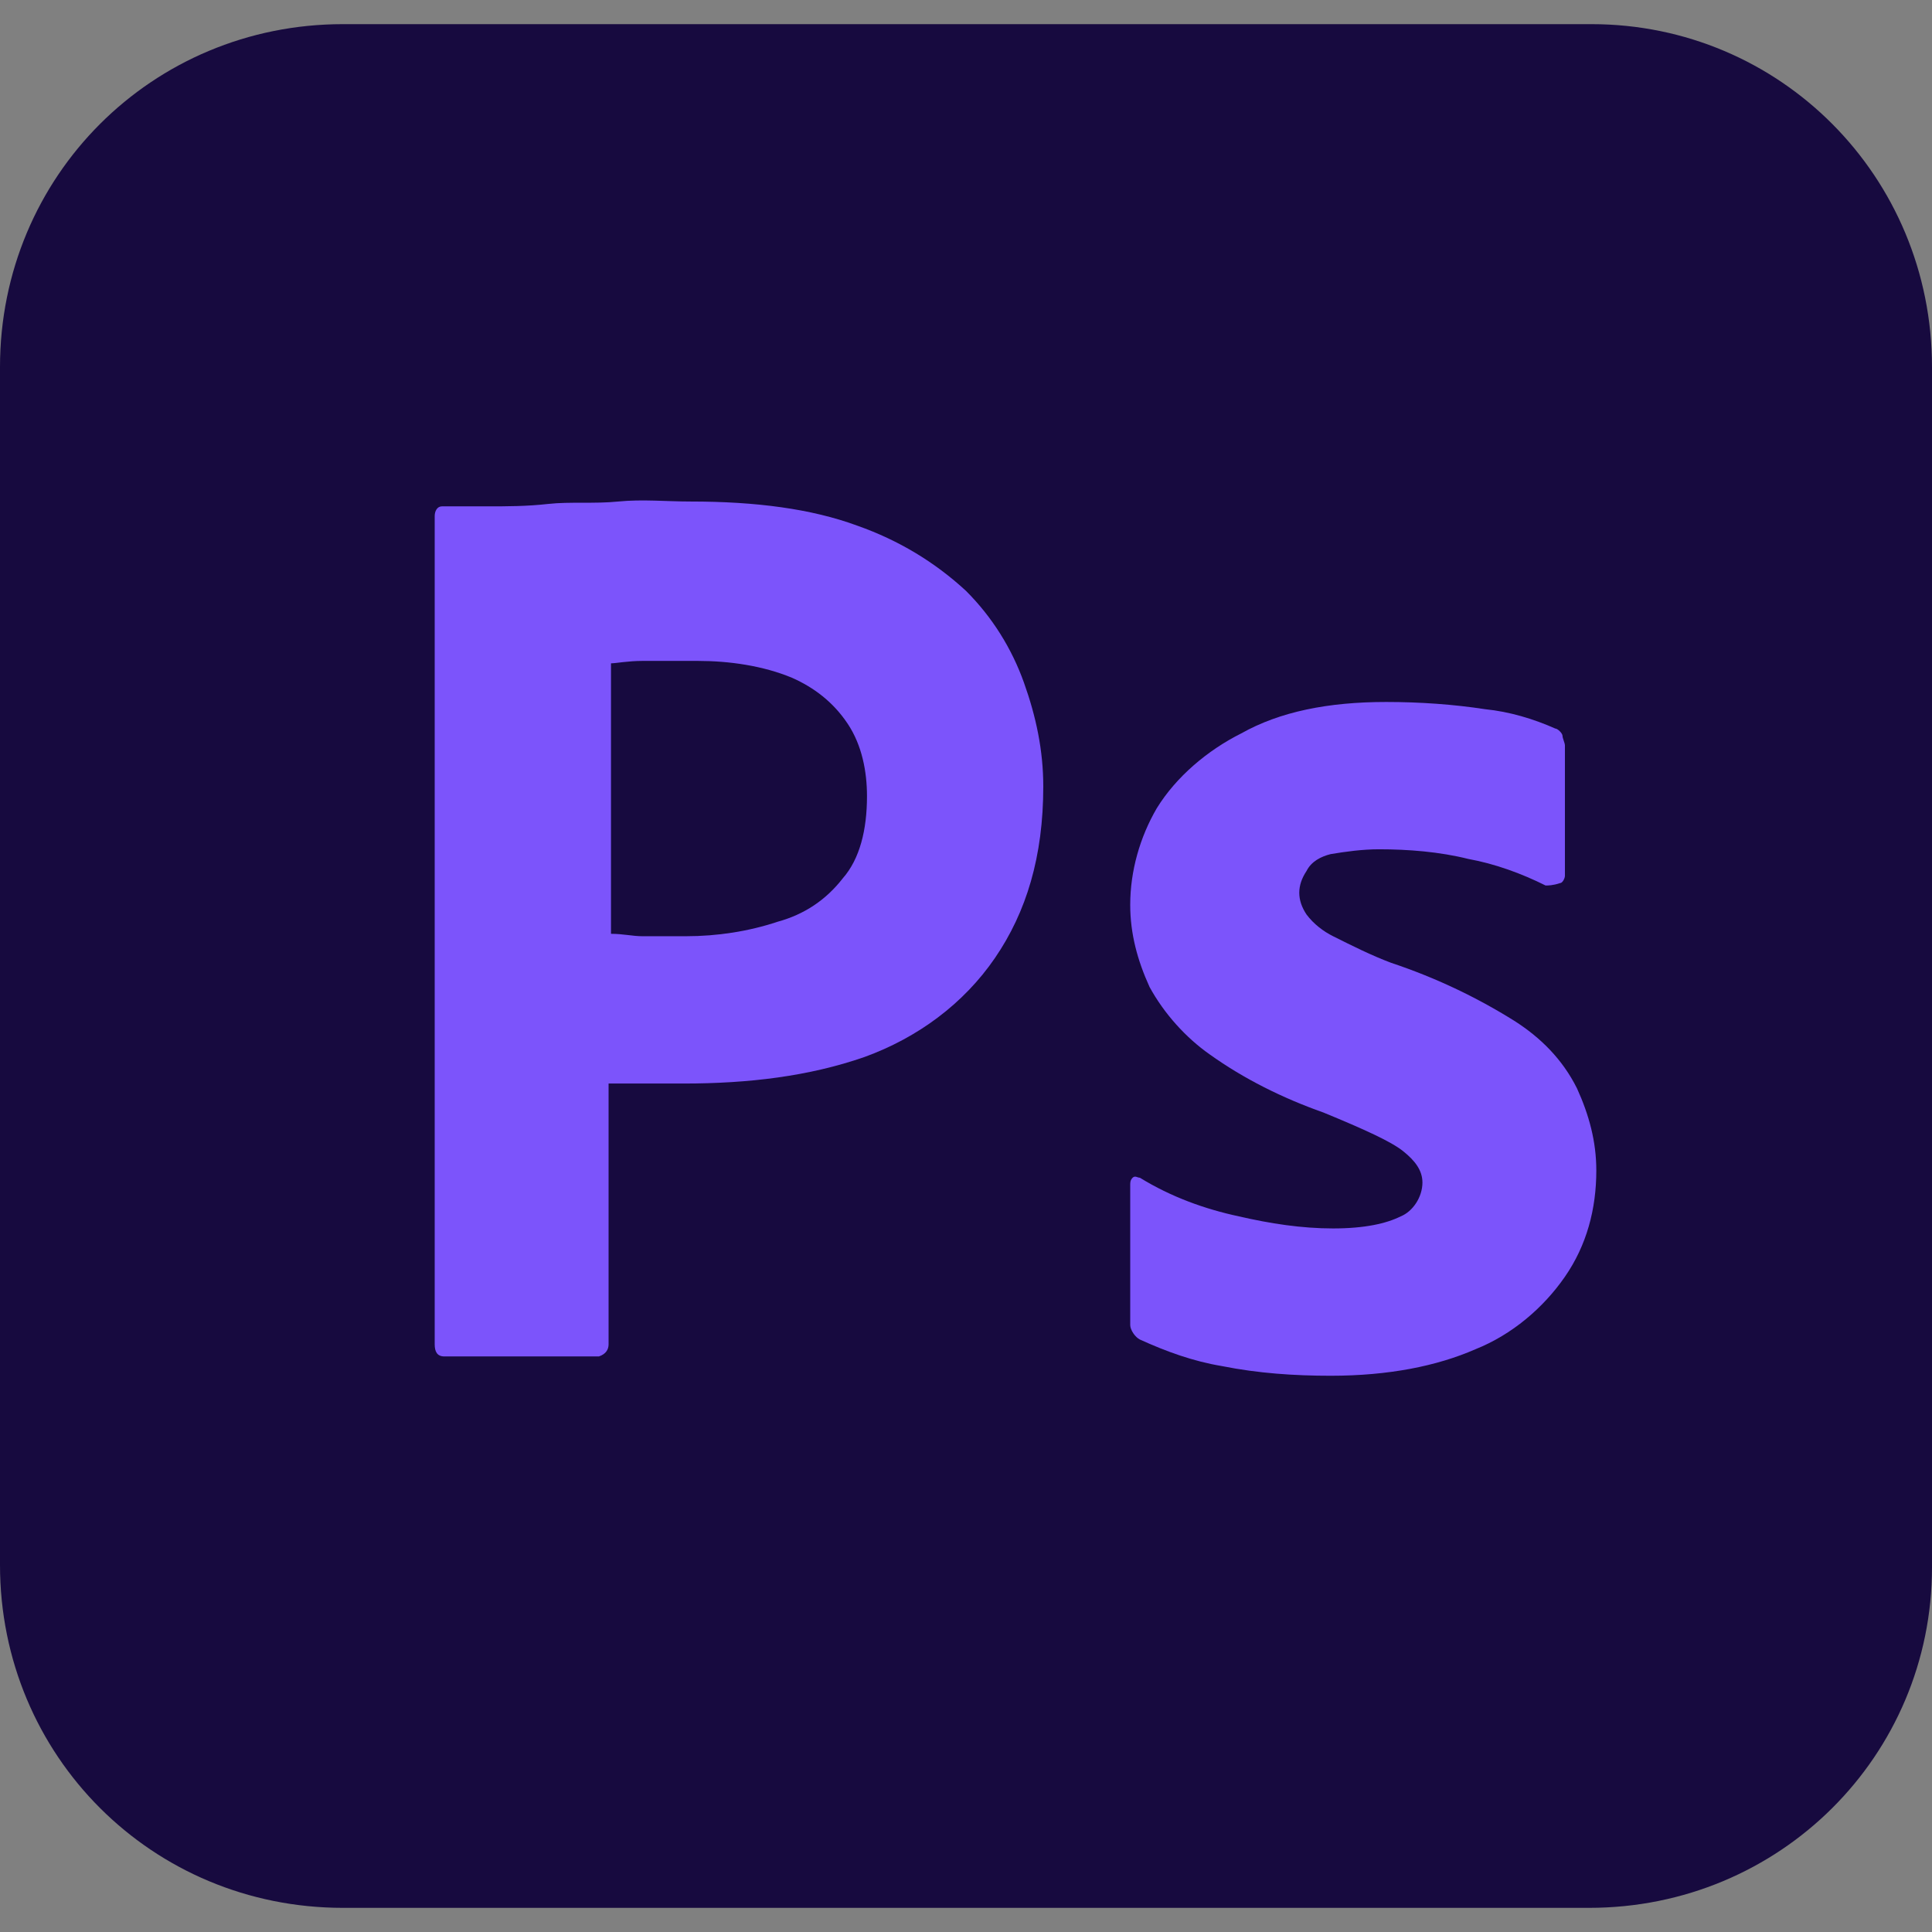 <?xml version="1.0" encoding="utf-8"?>
<!-- Generator: Adobe Illustrator 23.0.6, SVG Export Plug-In . SVG Version: 6.00 Build 0)  -->
<svg version="1.1" id="Calque_1" xmlns="http://www.w3.org/2000/svg" xmlns:xlink="http://www.w3.org/1999/xlink" x="0px" y="0px"
	 viewBox="0 0 80 80" style="enable-background:new 0 0 80 80;" xml:space="preserve">
<rect x="0" y="0" width="80" height="80" fill="#808080" stroke="none"/>
<style type="text/css">
	.st0{fill:#170A3F;}
	.st1{fill:#7C54FB;}
	.st2{fill:#3E3207;}
	.st3{fill:#7D650E;}
	.st4{fill:#BB9815;}
	.st5{fill:#F9CA1C;}
	.st6{fill:#FAD549;}
	.st7{fill:#FBDF77;}
	.st8{fill:#FDEAA4;}
	.st9{fill:#FEF4D2;}
	.st10{fill:#2E157D;}
	.st11{fill:#441FBB;}
	.st12{fill:#5B29FA;}
	.st13{fill:#9D7FFC;}
	.st14{fill:#BDA9FD;}
</style>
<title>01 Base / Ic / Photoshop</title>
<g>
	<g id="Adobe_Photoshop_CC_icon" transform="translate(0, 1)">
		<g id="Surfaces">
			<g id="Photo_Surface">
				<g id="Outline_no_shadow">
					<path id="Path" class="st0" d="M14.2,0h51.7C73.7,0,80,6.3,80,14.2v49.7C80,71.7,73.7,78,65.8,78H14.2C6.3,78,0,71.7,0,63.8
						V14.2C0,6.3,6.3,0,14.2,0z"/>
				</g>
			</g>
		</g>
		<g id="Outlined_Mnemonics_Logos" transform="translate(18, 19.667)">
			<g id="Ps">
				<path id="Shape" class="st1" d="M0,35V0.7c0-0.2,0.1-0.4,0.3-0.4c0.6,0,1.1,0,1.9,0c0.8,0,1.6,0,2.5-0.1s1.9,0,2.9-0.1s2,0,3,0
					c2.7,0,5,0.3,6.9,1c1.7,0.6,3.2,1.5,4.5,2.7c1.1,1.1,1.9,2.4,2.4,3.8c0.5,1.4,0.8,2.8,0.8,4.3c0,2.9-0.7,5.2-2,7.1
					c-1.3,1.9-3.2,3.3-5.4,4.1c-2.3,0.8-4.8,1.1-7.5,1.1c-0.8,0-1.3,0-1.7,0c-0.3,0-0.8,0-1.4,0V35c0,0.2-0.1,0.4-0.4,0.5
					c0,0-0.1,0-0.1,0H0.4C0.1,35.5,0,35.3,0,35z M7.3,6.8V18c0.5,0,0.9,0.1,1.3,0.1h1.8c1.3,0,2.6-0.2,3.8-0.6
					c1.1-0.3,2-0.9,2.7-1.8c0.7-0.8,1-2,1-3.4c0-1-0.2-2.1-0.8-3c-0.6-0.9-1.4-1.5-2.3-1.9c-1.2-0.5-2.6-0.7-3.9-0.7
					c-0.9,0-1.6,0-2.3,0C8,6.7,7.5,6.8,7.3,6.8L7.3,6.8z"/>
				<path class="st1" d="M46,16c-1-0.5-2.1-0.9-3.2-1.1c-1.2-0.3-2.5-0.4-3.7-0.4c-0.7,0-1.4,0.1-2,0.2c-0.4,0.1-0.8,0.3-1,0.7
					c-0.2,0.3-0.3,0.6-0.3,0.9c0,0.3,0.1,0.6,0.3,0.9c0.3,0.4,0.7,0.7,1.1,0.9c0.8,0.4,1.6,0.8,2.4,1.1c1.8,0.6,3.5,1.4,5.1,2.4
					c1.1,0.7,2,1.6,2.6,2.8c0.5,1.1,0.8,2.2,0.8,3.4c0,1.6-0.4,3.1-1.3,4.4c-0.9,1.3-2.2,2.4-3.7,3c-1.6,0.7-3.6,1.1-6,1.1
					c-1.5,0-3-0.1-4.5-0.4c-1.2-0.2-2.3-0.6-3.4-1.1c-0.2-0.1-0.4-0.4-0.4-0.6v-5.8c0-0.1,0-0.2,0.1-0.3c0.1-0.1,0.2,0,0.3,0
					c1.3,0.8,2.7,1.3,4.1,1.6c1.3,0.3,2.6,0.5,3.9,0.5c1.3,0,2.2-0.2,2.8-0.5c0.5-0.2,0.9-0.8,0.9-1.4c0-0.5-0.3-0.9-0.8-1.3
					c-0.5-0.4-1.6-0.9-3.3-1.6c-1.7-0.6-3.3-1.4-4.7-2.4c-1-0.7-1.9-1.7-2.5-2.8c-0.5-1.1-0.8-2.2-0.8-3.4c0-1.4,0.4-2.8,1.1-4
					c0.8-1.3,2.1-2.4,3.5-3.1C35,8.8,37,8.4,39.4,8.4c1.4,0,2.8,0.1,4.1,0.3c1,0.1,2,0.4,2.9,0.8c0.1,0,0.3,0.2,0.3,0.3
					c0,0.1,0.1,0.3,0.1,0.4v5.4c0,0.1-0.1,0.3-0.2,0.3C46.3,16,46.1,16,46,16z"/>
			</g>
		</g>
	</g>
</g>
<rect x="-97.2" y="95.6" class="st2" width="25.7" height="25.7"/>
<rect x="-59.4" y="95.6" class="st3" width="25.7" height="25.7"/>
<rect x="-19" y="95.6" class="st4" width="25.7" height="25.7"/>
<rect x="16.1" y="95.6" class="st5" width="25.7" height="25.7"/>
<rect x="51.3" y="95.6" class="st6" width="25.7" height="25.7"/>
<rect x="94.9" y="95.6" class="st7" width="25.7" height="25.7"/>
<rect x="134.2" y="95.6" class="st8" width="25.7" height="25.7"/>
<rect x="184.3" y="95.6" class="st9" width="25.7" height="25.7"/>
<rect x="-97.2" y="137.8" width="25.7" height="25.7"/>
<rect x="-59.4" y="137.8" class="st0" width="25.7" height="25.7"/>
<rect x="-19" y="137.8" class="st10" width="25.7" height="25.7"/>
<rect x="16.1" y="137.8" class="st11" width="25.7" height="25.7"/>
<rect x="51.3" y="137.8" class="st12" width="25.7" height="25.7"/>
<rect x="94.9" y="137.8" class="st1" width="25.7" height="25.7"/>
<rect x="134.2" y="137.8" class="st13" width="25.7" height="25.7"/>
<rect x="184.3" y="137.8" class="st14" width="25.7" height="25.7"/>
</svg>
